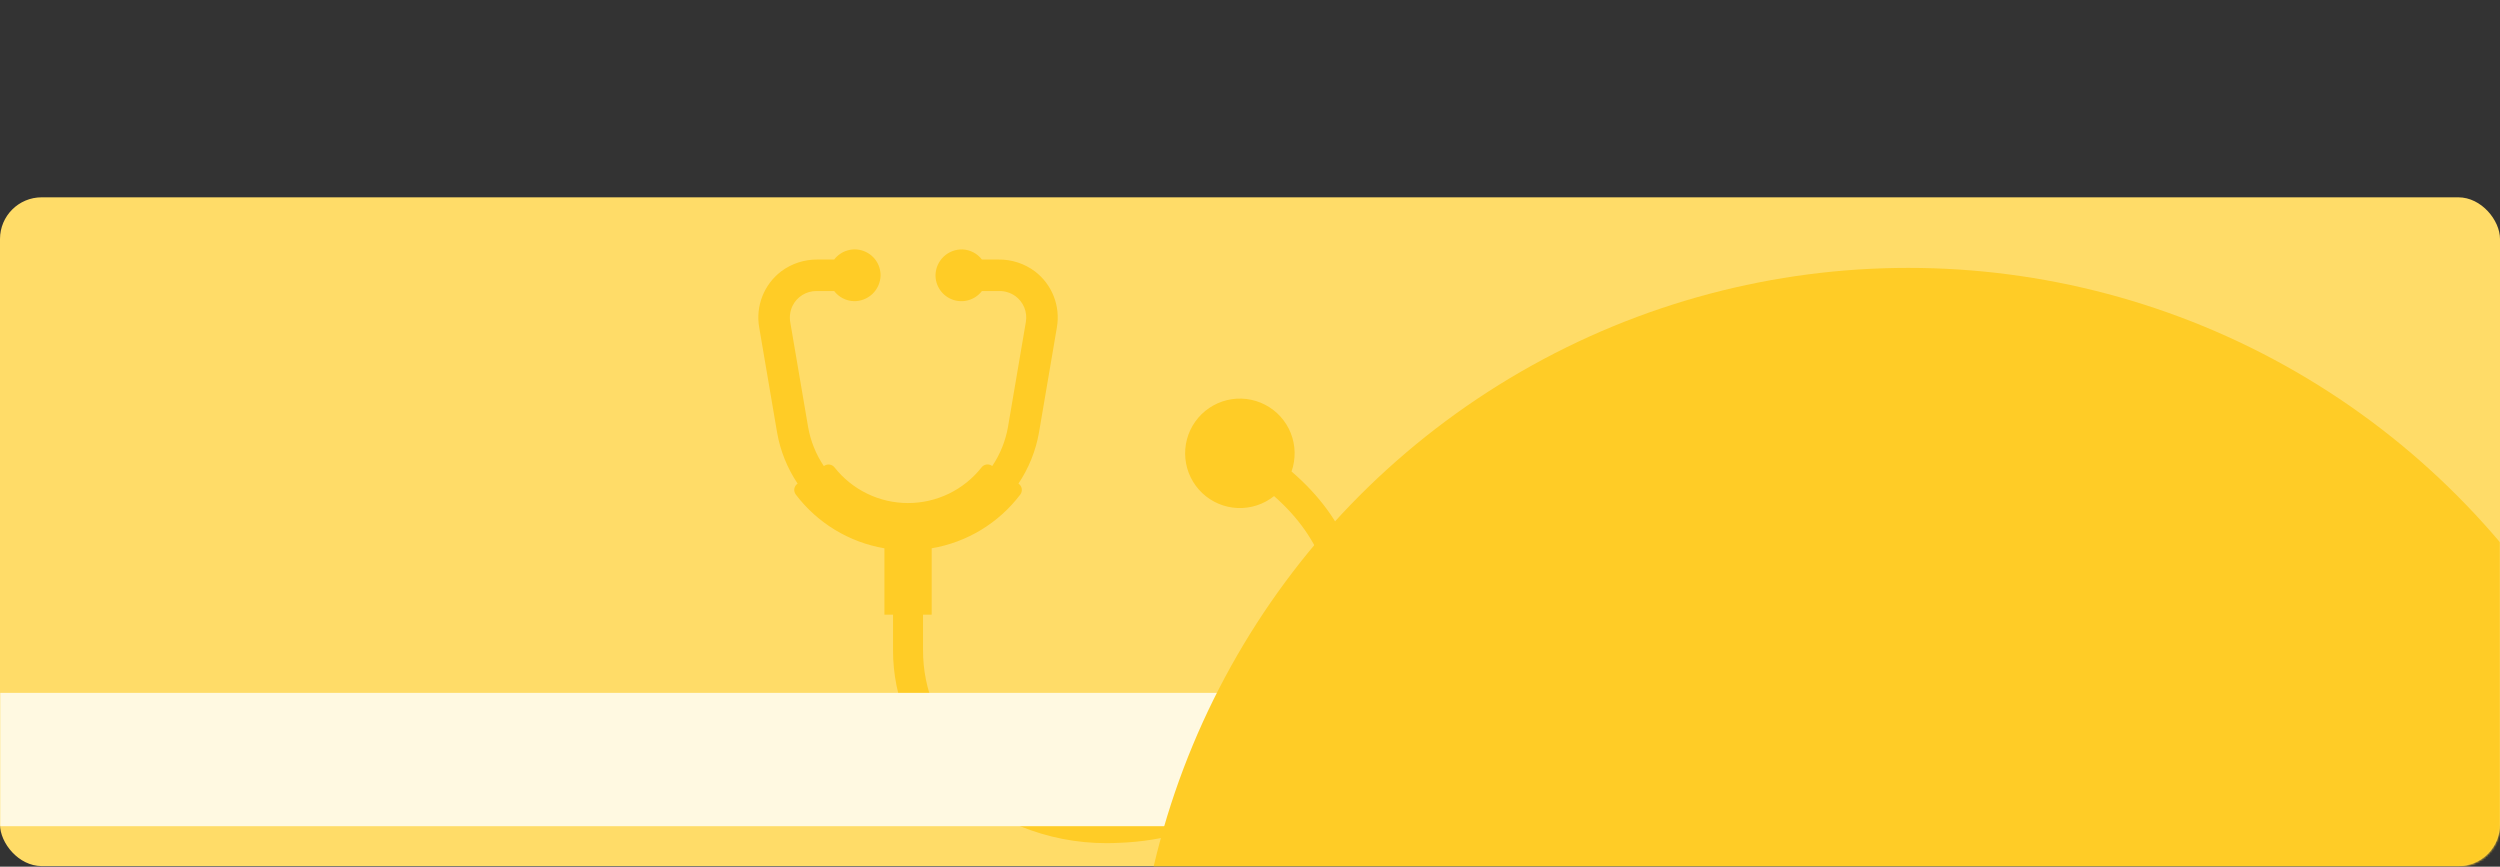 <svg width="1200" height="416" viewBox="0 0 1200 416" fill="none" xmlns="http://www.w3.org/2000/svg">
<rect x="0" y="0" width="1200" height="416" fill="#333333" stroke="none"/>
<rect y="94.714" width="1200" height="321" rx="20" fill="#FFDC68"/>
<mask id="mask0_6003_1698" style="mask-type:alpha" maskUnits="userSpaceOnUse" x="0" y="0" width="1200" height="416">
<path d="M0 114.552C0 103.506 8.954 94.552 20 94.552H700.231C705.82 94.552 711.131 92.177 715.06 88.202C831.995 -30.088 1060.22 -25.854 1105.52 79.686C1109.15 88.143 1116.97 94.552 1126.17 94.552H1180C1191.05 94.552 1200 103.506 1200 114.552V396C1200 407.046 1191.05 416 1180 416H20C8.954 416 0 407.046 0 396V114.552Z" fill="#D9D9D9"/>
</mask>
<g mask="url(#mask0_6003_1698)">
<path d="M619.936 226.32C622.039 220.344 621.912 213.81 619.577 207.921C617.243 202.031 612.858 197.183 607.23 194.27C601.603 191.357 595.112 190.574 588.953 192.067C582.794 193.559 577.382 197.226 573.714 202.392C570.045 207.557 568.368 213.874 568.99 220.179C569.612 226.483 572.492 232.35 577.099 236.7C581.707 241.05 587.731 243.589 594.063 243.849C600.395 244.11 606.608 242.075 611.557 238.119C660.295 280.947 631.166 333.157 629.764 335.591L629.626 335.838C628.515 337.918 601.643 386.84 536.374 390.178C523.217 390.976 510.039 388.991 497.7 384.356C485.362 379.72 474.139 372.537 464.764 363.274C457.866 356.639 452.386 348.673 448.656 339.86C444.926 331.047 443.023 321.569 443.061 311.999V295.049H447.203V263.176C464.156 260.312 479.373 251.081 489.742 237.372C490.043 236.975 490.259 236.521 490.378 236.038C490.497 235.554 490.516 235.052 490.434 234.561C490.351 234.07 490.17 233.601 489.9 233.182C489.631 232.763 489.279 232.404 488.865 232.126L488.858 232.121C493.817 224.726 497.175 216.375 498.715 207.606L507.321 157.06C508.174 152.061 507.643 146.924 505.787 142.204C503.93 137.485 500.819 133.362 496.789 130.282C491.743 126.504 485.59 124.5 479.287 124.582H471.322C470.218 123.138 468.809 121.954 467.196 121.115C465.583 120.275 463.805 119.801 461.988 119.725C458.651 119.632 455.414 120.866 452.987 123.156C450.56 125.447 449.142 128.607 449.044 131.942C449 134.554 449.782 137.114 451.278 139.257C452.774 141.399 454.908 143.015 457.377 143.874C459.845 144.734 462.522 144.793 465.026 144.043C467.53 143.293 469.733 141.772 471.322 139.697H479.532C482.324 139.65 485.059 140.491 487.341 142.099C489.262 143.491 490.756 145.392 491.653 147.587C492.549 149.783 492.814 152.186 492.415 154.524L483.816 205.026C482.635 211.706 480.068 218.065 476.28 223.693L476.052 223.54C475.289 223.03 474.36 222.828 473.454 222.974C472.547 223.121 471.73 223.605 471.166 224.329C466.963 229.666 461.603 233.981 455.491 236.949C449.379 239.917 442.673 241.461 435.878 241.464C429.083 241.467 422.376 239.929 416.261 236.967C410.146 234.005 404.783 229.695 400.575 224.362C400.011 223.636 399.194 223.151 398.287 223.003C397.38 222.855 396.451 223.055 395.685 223.563L395.449 223.721C391.659 218.099 389.09 211.745 387.909 205.069L379.362 154.879C378.847 152.133 379.22 149.294 380.426 146.773C381.476 144.649 383.101 142.86 385.115 141.61C387.129 140.359 389.452 139.697 391.823 139.697H400.395C401.5 141.142 402.909 142.325 404.522 143.165C406.135 144.004 407.913 144.479 409.731 144.555C413.067 144.648 416.304 143.413 418.731 141.122C421.158 138.831 422.576 135.671 422.674 132.336C422.717 129.724 421.935 127.164 420.439 125.022C418.942 122.88 416.808 121.264 414.34 120.405C411.871 119.546 409.195 119.487 406.691 120.237C404.187 120.987 401.984 122.508 400.395 124.582H392.43C386.127 124.5 379.973 126.505 374.928 130.283C370.898 133.363 367.786 137.486 365.93 142.205C364.074 146.925 363.543 152.062 364.396 157.061L373.01 207.649C374.548 216.406 377.903 224.745 382.857 232.129C382.443 232.405 382.09 232.763 381.819 233.181C381.549 233.599 381.366 234.068 381.283 234.558C381.2 235.049 381.218 235.552 381.336 236.035C381.454 236.519 381.67 236.973 381.97 237.37C392.356 251.07 407.572 260.301 424.523 263.186V295.049H428.655V311.999C428.62 323.525 430.923 334.938 435.427 345.548C439.93 356.158 446.54 365.745 454.856 373.728C475.262 393.626 502.65 404.748 531.156 404.714C533.129 404.714 535.118 404.663 537.111 404.561C558.412 403.834 579.193 397.793 597.564 386.989C615.934 376.185 631.31 360.961 642.293 342.701C649.771 328.53 653.782 312.79 653.997 296.77C654.16 276.962 647.796 250.198 619.936 226.32Z" fill="#FFCC26"/>
<rect x="-36" y="332.585" width="1236" height="64" rx="32" fill="#FFF9E1"/>
<circle cx="916" cy="500.585" r="372" fill="#FFCC26"/>
</g>
</svg>
